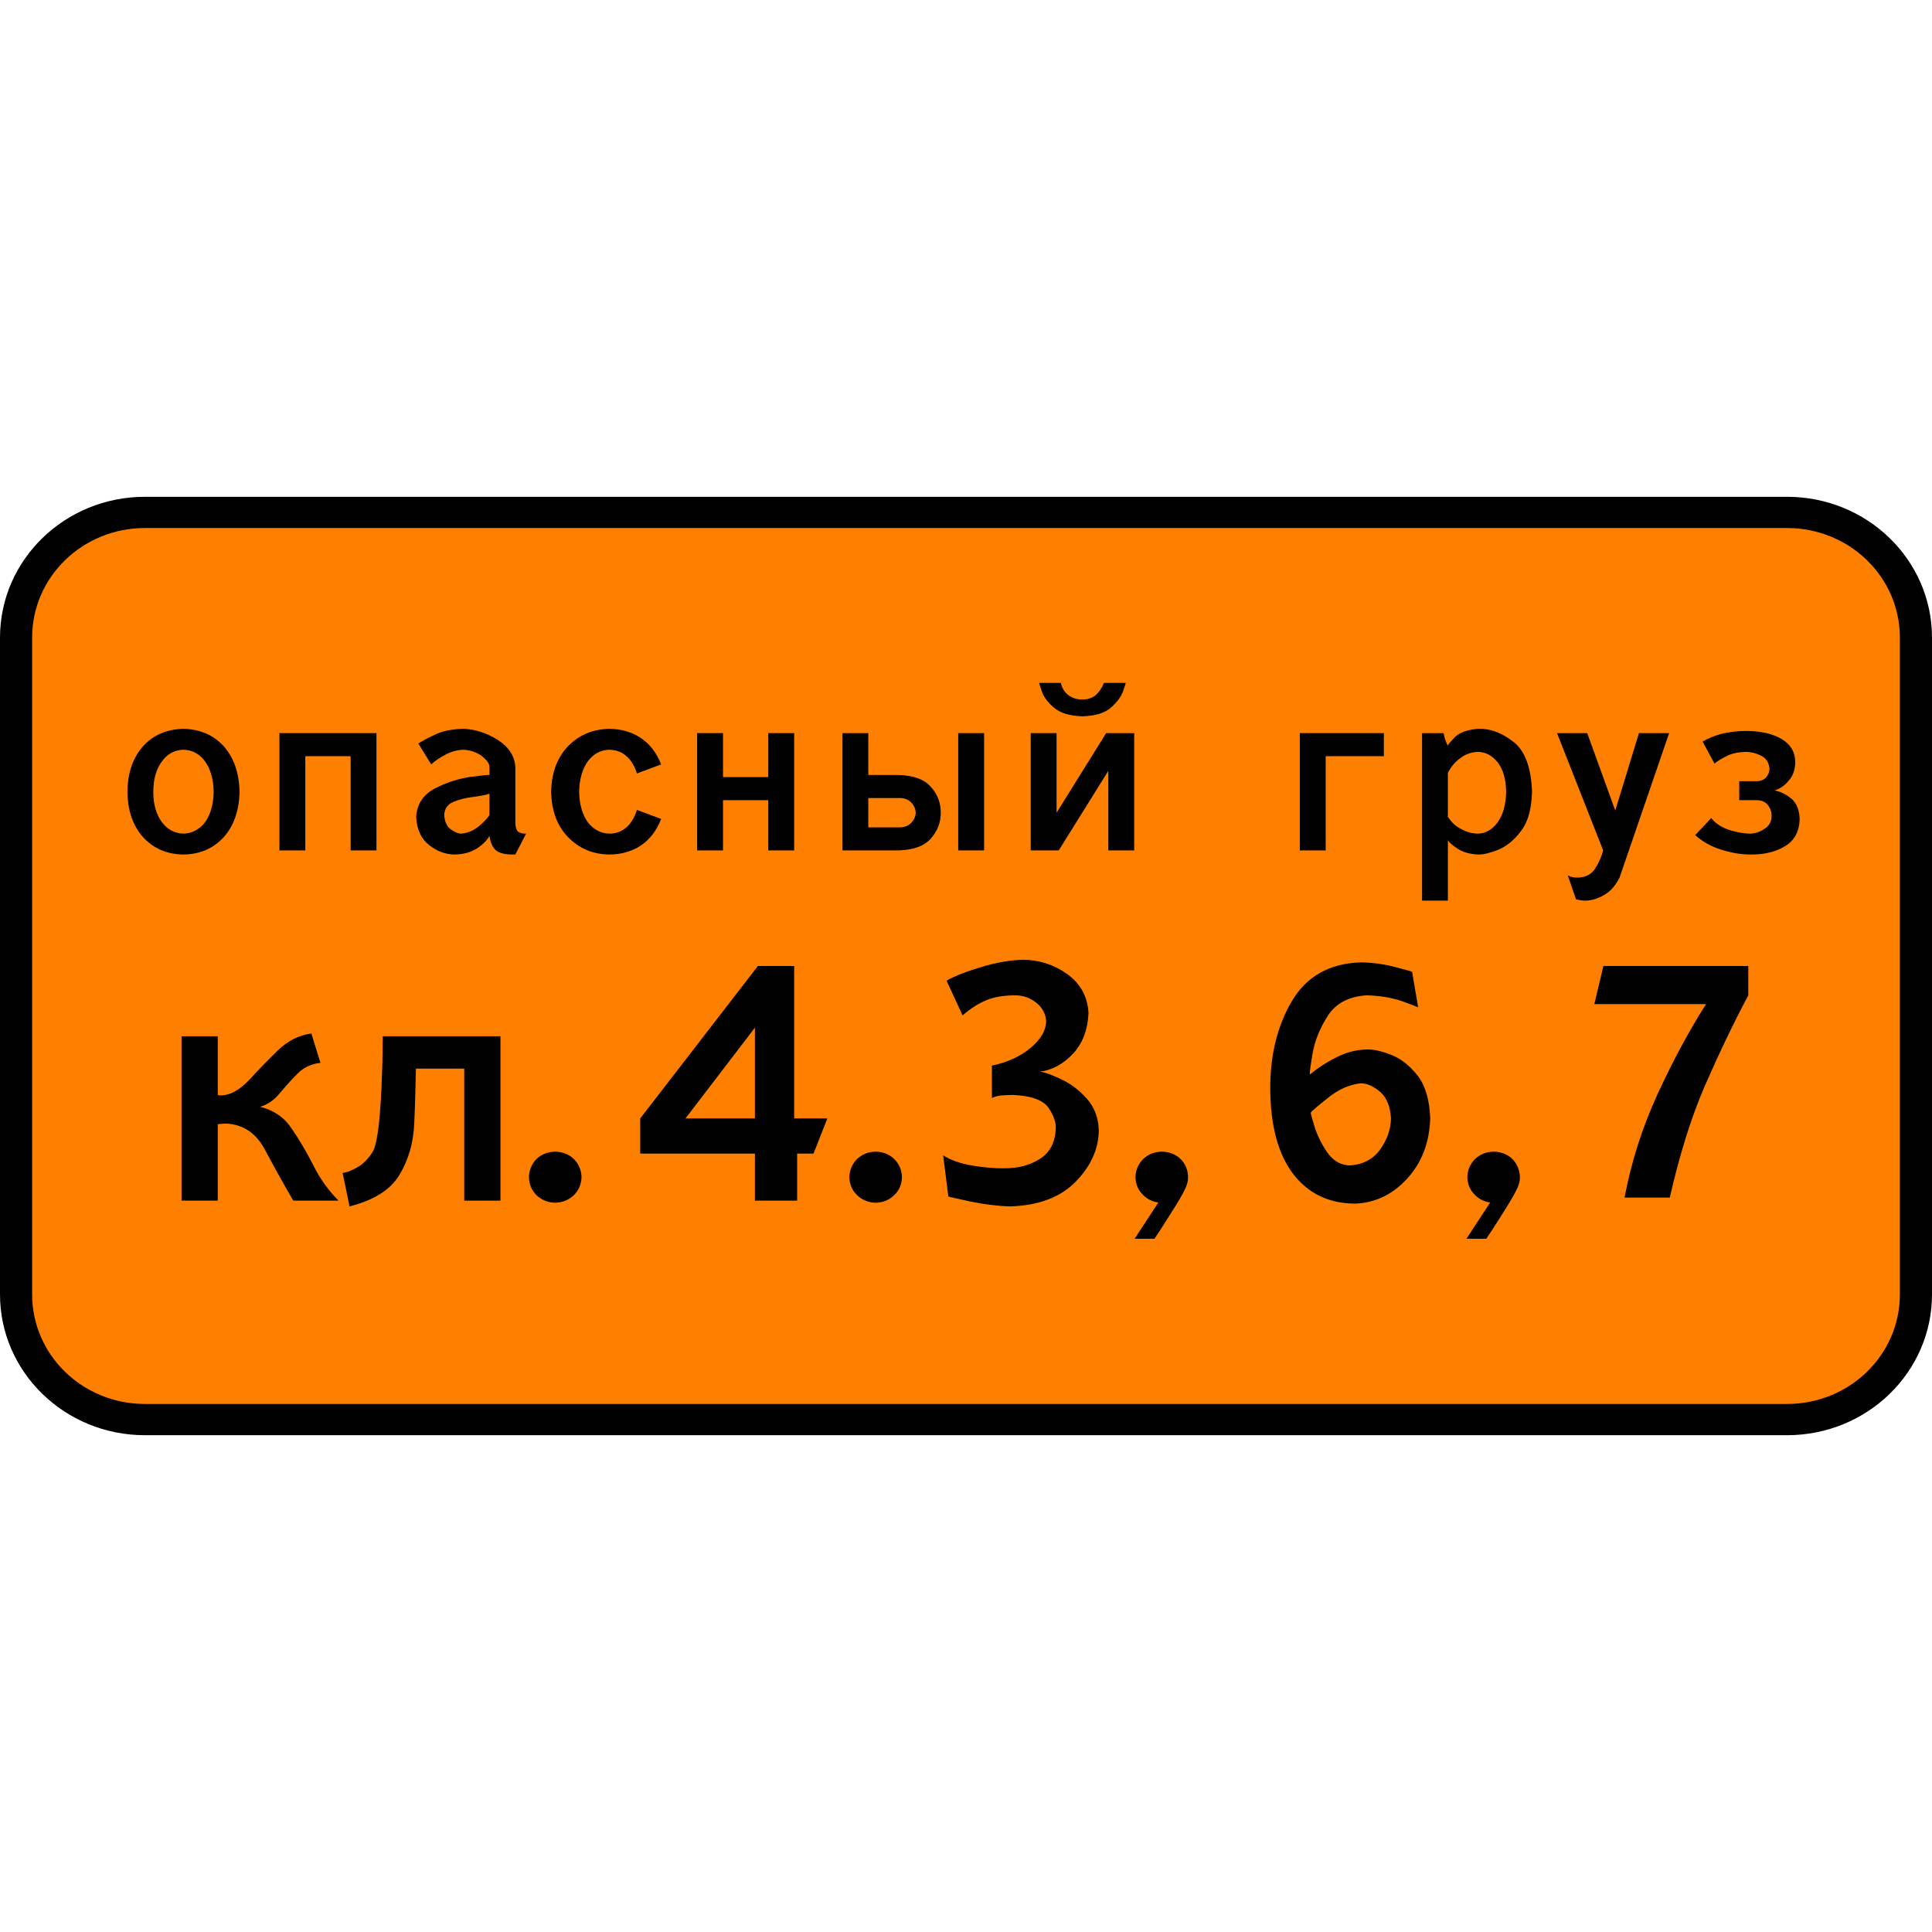 <?xml version="1.0" encoding="UTF-8"?>
<svg xmlns="http://www.w3.org/2000/svg" xmlns:xlink="http://www.w3.org/1999/xlink" width="35px" height="35px" viewBox="0 0 35 17" version="1.1">
<g id="surface1">
<path style=" stroke:none;fill-rule:nonzero;fill:rgb(0%,0%,0%);fill-opacity:1;" d="M 2.625 0 L 32.375 0 C 33.824 0 35 1.141 35 2.551 L 35 14.449 C 35 15.859 33.824 17 32.375 17 L 2.625 17 C 1.176 17 0 15.859 0 14.449 L 0 2.551 C 0 1.141 1.176 0 2.625 0 Z M 2.625 0 "/>
<path style=" stroke:none;fill-rule:nonzero;fill:rgb(100%,50.196%,0%);fill-opacity:1;" d="M 2.625 0.566 L 32.375 0.566 C 33.504 0.566 34.418 1.453 34.418 2.551 L 34.418 14.449 C 34.418 15.547 33.504 16.434 32.375 16.434 L 2.625 16.434 C 1.496 16.434 0.582 15.547 0.582 14.449 L 0.582 2.551 C 0.582 1.453 1.496 0.566 2.625 0.566 Z M 2.625 0.566 "/>
<path style=" stroke:none;fill-rule:nonzero;fill:rgb(0%,0%,0%);fill-opacity:1;" d="M 3.324 4.203 C 3.023 4.211 2.781 4.312 2.594 4.516 C 2.41 4.723 2.312 4.996 2.309 5.344 C 2.312 5.688 2.41 5.965 2.594 6.168 C 2.781 6.371 3.023 6.477 3.324 6.48 C 3.621 6.477 3.863 6.371 4.051 6.168 C 4.234 5.965 4.332 5.688 4.34 5.344 C 4.332 4.996 4.234 4.723 4.051 4.516 C 3.863 4.312 3.621 4.211 3.324 4.203 Z M 3.324 4.582 C 3.48 4.586 3.613 4.656 3.715 4.793 C 3.812 4.93 3.867 5.113 3.871 5.344 C 3.867 5.574 3.812 5.758 3.715 5.895 C 3.613 6.027 3.48 6.098 3.324 6.102 C 3.164 6.098 3.031 6.027 2.934 5.895 C 2.832 5.758 2.777 5.574 2.777 5.344 C 2.777 5.113 2.832 4.93 2.934 4.793 C 3.031 4.656 3.164 4.586 3.324 4.582 Z M 3.324 4.582 "/>
<path style=" stroke:none;fill-rule:nonzero;fill:rgb(0%,0%,0%);fill-opacity:1;" d="M 5.062 4.281 L 5.062 6.406 L 5.531 6.406 L 5.531 4.699 L 6.352 4.699 L 6.352 6.406 L 6.82 6.406 L 6.82 4.281 Z M 5.062 4.281 "/>
<path style=" stroke:none;fill-rule:nonzero;fill:rgb(0%,0%,0%);fill-opacity:1;" d="M 8.398 4.203 C 8.207 4.207 8.043 4.238 7.914 4.293 C 7.785 4.352 7.672 4.41 7.578 4.469 L 7.812 4.848 C 7.875 4.789 7.957 4.73 8.062 4.676 C 8.168 4.617 8.277 4.586 8.398 4.582 C 8.52 4.59 8.629 4.625 8.723 4.691 C 8.812 4.762 8.863 4.824 8.867 4.887 L 8.867 5.039 C 8.852 5.035 8.734 5.047 8.523 5.074 C 8.309 5.105 8.098 5.172 7.883 5.281 C 7.672 5.391 7.555 5.562 7.539 5.797 C 7.551 6.027 7.629 6.195 7.773 6.309 C 7.922 6.426 8.078 6.48 8.242 6.48 C 8.398 6.477 8.535 6.438 8.645 6.367 C 8.75 6.297 8.828 6.219 8.867 6.141 C 8.887 6.285 8.938 6.383 9.016 6.426 C 9.094 6.469 9.199 6.484 9.336 6.48 L 9.531 6.102 C 9.488 6.105 9.445 6.098 9.406 6.078 C 9.363 6.059 9.34 6.004 9.336 5.91 L 9.336 4.887 C 9.32 4.691 9.215 4.531 9.016 4.402 C 8.812 4.277 8.609 4.211 8.398 4.203 Z M 8.867 5.379 L 8.867 5.762 C 8.859 5.789 8.805 5.852 8.703 5.945 C 8.598 6.039 8.484 6.09 8.359 6.102 C 8.312 6.105 8.25 6.082 8.176 6.031 C 8.098 5.98 8.055 5.891 8.047 5.762 C 8.055 5.648 8.109 5.57 8.215 5.527 C 8.324 5.48 8.441 5.453 8.566 5.438 C 8.695 5.422 8.797 5.402 8.867 5.379 Z M 8.867 5.379 "/>
<path style=" stroke:none;fill-rule:nonzero;fill:rgb(0%,0%,0%);fill-opacity:1;" d="M 11.039 4.203 C 10.738 4.211 10.492 4.312 10.293 4.516 C 10.094 4.723 9.992 4.996 9.984 5.344 C 9.992 5.688 10.094 5.965 10.293 6.168 C 10.492 6.371 10.738 6.477 11.039 6.48 C 11.262 6.48 11.453 6.422 11.617 6.312 C 11.781 6.199 11.898 6.039 11.977 5.836 L 11.539 5.672 C 11.496 5.812 11.43 5.918 11.344 5.992 C 11.262 6.062 11.16 6.102 11.039 6.102 C 10.883 6.098 10.75 6.027 10.648 5.895 C 10.551 5.758 10.496 5.574 10.492 5.344 C 10.496 5.113 10.551 4.93 10.648 4.793 C 10.75 4.656 10.883 4.586 11.039 4.582 C 11.16 4.586 11.262 4.621 11.344 4.695 C 11.43 4.766 11.496 4.875 11.539 5.012 L 11.977 4.848 C 11.898 4.645 11.781 4.488 11.617 4.375 C 11.453 4.262 11.262 4.207 11.039 4.203 Z M 11.039 4.203 "/>
<path style=" stroke:none;fill-rule:nonzero;fill:rgb(0%,0%,0%);fill-opacity:1;" d="M 12.629 4.281 L 12.629 6.406 L 13.098 6.406 L 13.098 5.496 L 13.918 5.496 L 13.918 6.406 L 14.387 6.406 L 14.387 4.281 L 13.918 4.281 L 13.918 5.078 L 13.098 5.078 L 13.098 4.281 Z M 12.629 4.281 "/>
<path style=" stroke:none;fill-rule:nonzero;fill:rgb(0%,0%,0%);fill-opacity:1;" d="M 17.359 6.406 L 17.828 6.406 L 17.828 4.281 L 17.359 4.281 Z M 15.262 4.281 L 15.262 6.406 L 16.277 6.406 C 16.547 6.398 16.742 6.328 16.863 6.191 C 16.984 6.055 17.043 5.898 17.043 5.723 C 17.043 5.543 16.984 5.387 16.863 5.254 C 16.742 5.117 16.547 5.047 16.277 5.039 L 15.73 5.039 L 15.73 4.281 Z M 15.73 5.457 L 16.316 5.457 C 16.395 5.461 16.461 5.488 16.512 5.543 C 16.562 5.598 16.586 5.656 16.59 5.723 C 16.586 5.789 16.562 5.848 16.512 5.902 C 16.461 5.957 16.395 5.984 16.316 5.988 L 15.73 5.988 Z M 15.73 5.457 "/>
<path style=" stroke:none;fill-rule:nonzero;fill:rgb(0%,0%,0%);fill-opacity:1;" d="M 18.672 4.281 L 18.672 6.406 L 19.18 6.406 L 20.078 4.965 L 20.078 6.406 L 20.547 6.406 L 20.547 4.281 L 20.039 4.281 L 19.141 5.723 L 19.141 4.281 Z M 18.828 3.371 C 18.824 3.379 18.84 3.43 18.875 3.527 C 18.906 3.625 18.98 3.723 19.094 3.82 C 19.207 3.918 19.379 3.969 19.609 3.977 C 19.84 3.969 20.012 3.918 20.125 3.82 C 20.234 3.723 20.309 3.625 20.344 3.527 C 20.379 3.43 20.395 3.379 20.391 3.371 L 20 3.371 C 19.961 3.465 19.91 3.539 19.848 3.594 C 19.785 3.645 19.707 3.672 19.609 3.672 C 19.508 3.672 19.426 3.645 19.355 3.594 C 19.285 3.539 19.238 3.465 19.219 3.371 Z M 18.828 3.371 "/>
<path style=" stroke:none;fill-rule:nonzero;fill:rgb(0%,0%,0%);fill-opacity:1;" d="M 23.547 4.281 L 23.547 6.406 L 24.016 6.406 L 24.016 4.699 L 25.07 4.699 L 25.07 4.281 Z M 23.547 4.281 "/>
<path style=" stroke:none;fill-rule:nonzero;fill:rgb(0%,0%,0%);fill-opacity:1;" d="M 26.777 4.203 C 26.582 4.219 26.441 4.27 26.355 4.355 C 26.27 4.445 26.227 4.496 26.23 4.508 C 26.195 4.449 26.168 4.371 26.152 4.281 L 25.762 4.281 L 25.762 7.316 L 26.23 7.316 L 26.23 6.215 C 26.234 6.242 26.285 6.293 26.387 6.363 C 26.488 6.434 26.617 6.473 26.777 6.48 C 26.863 6.484 26.98 6.457 27.133 6.398 C 27.285 6.336 27.426 6.227 27.551 6.059 C 27.68 5.895 27.746 5.656 27.754 5.344 C 27.738 4.898 27.625 4.594 27.41 4.434 C 27.199 4.27 26.988 4.195 26.777 4.203 Z M 26.777 4.621 C 26.918 4.625 27.035 4.688 27.133 4.812 C 27.23 4.938 27.281 5.113 27.285 5.344 C 27.281 5.574 27.23 5.758 27.133 5.895 C 27.035 6.027 26.918 6.098 26.777 6.102 C 26.672 6.102 26.57 6.074 26.473 6.02 C 26.371 5.969 26.293 5.895 26.23 5.797 L 26.23 5 C 26.289 4.887 26.367 4.793 26.465 4.727 C 26.559 4.656 26.664 4.625 26.777 4.621 Z M 26.777 4.621 "/>
<path style=" stroke:none;fill-rule:nonzero;fill:rgb(0%,0%,0%);fill-opacity:1;" d="M 28.402 6.859 L 28.551 7.293 C 28.609 7.305 28.648 7.312 28.664 7.312 C 28.68 7.316 28.695 7.316 28.715 7.316 C 28.836 7.316 28.953 7.277 29.07 7.207 C 29.188 7.137 29.273 7.031 29.34 6.898 L 30.238 4.281 L 29.691 4.281 L 29.262 5.684 L 28.754 4.281 L 28.207 4.281 L 29.043 6.406 C 29.012 6.52 28.965 6.629 28.898 6.734 C 28.832 6.836 28.73 6.891 28.598 6.898 C 28.574 6.898 28.547 6.898 28.512 6.895 C 28.477 6.891 28.441 6.879 28.402 6.859 Z M 28.402 6.859 "/>
<path style=" stroke:none;fill-rule:nonzero;fill:rgb(0%,0%,0%);fill-opacity:1;" d="M 31.625 4.242 C 31.469 4.242 31.32 4.262 31.191 4.293 C 31.059 4.328 30.945 4.375 30.844 4.434 L 31.059 4.832 C 31.125 4.781 31.203 4.734 31.293 4.691 C 31.379 4.648 31.492 4.625 31.625 4.621 C 31.711 4.621 31.805 4.641 31.898 4.688 C 31.996 4.734 32.047 4.812 32.055 4.926 C 32.055 4.984 32.035 5.035 31.996 5.082 C 31.957 5.125 31.898 5.152 31.82 5.152 L 31.508 5.152 L 31.508 5.496 L 31.82 5.496 C 31.918 5.496 31.988 5.531 32.031 5.59 C 32.074 5.648 32.098 5.719 32.094 5.797 C 32.09 5.895 32.043 5.969 31.957 6.02 C 31.875 6.074 31.789 6.102 31.703 6.102 C 31.602 6.102 31.48 6.082 31.34 6.039 C 31.199 5.996 31.086 5.926 31 5.82 L 30.711 6.129 C 30.836 6.242 30.988 6.332 31.176 6.391 C 31.359 6.449 31.535 6.48 31.703 6.48 C 31.957 6.484 32.168 6.434 32.34 6.328 C 32.508 6.227 32.598 6.062 32.602 5.836 C 32.598 5.668 32.543 5.543 32.449 5.465 C 32.352 5.387 32.25 5.336 32.145 5.32 C 32.242 5.293 32.328 5.234 32.402 5.145 C 32.48 5.059 32.52 4.945 32.523 4.812 C 32.523 4.629 32.441 4.488 32.281 4.391 C 32.121 4.293 31.902 4.242 31.625 4.242 Z M 31.625 4.242 "/>
<path style=" stroke:none;fill-rule:nonzero;fill:rgb(0%,0%,0%);fill-opacity:1;" d="M 3.289 9.773 L 3.289 12.75 L 3.945 12.75 L 3.945 11.367 C 3.977 11.363 4.004 11.359 4.031 11.359 C 4.062 11.355 4.086 11.355 4.109 11.355 C 4.414 11.375 4.641 11.531 4.797 11.824 C 4.953 12.117 5.125 12.426 5.312 12.75 L 6.133 12.75 C 5.949 12.566 5.797 12.355 5.676 12.109 C 5.551 11.867 5.422 11.645 5.281 11.441 C 5.145 11.238 4.953 11.109 4.711 11.051 C 4.844 11.012 4.961 10.934 5.062 10.812 C 5.164 10.691 5.27 10.57 5.383 10.457 C 5.496 10.34 5.637 10.273 5.805 10.254 L 5.641 9.723 C 5.414 9.754 5.211 9.855 5.027 10.035 C 4.844 10.215 4.672 10.391 4.512 10.566 C 4.348 10.738 4.188 10.832 4.023 10.844 C 4.012 10.844 4 10.844 3.984 10.844 C 3.973 10.844 3.961 10.84 3.945 10.836 L 3.945 9.773 Z M 3.289 9.773 "/>
<path style=" stroke:none;fill-rule:nonzero;fill:rgb(0%,0%,0%);fill-opacity:1;" d="M 6.934 9.773 C 6.934 9.98 6.93 10.227 6.918 10.52 C 6.91 10.812 6.891 11.082 6.867 11.336 C 6.84 11.586 6.805 11.758 6.762 11.848 C 6.691 11.969 6.605 12.062 6.504 12.129 C 6.398 12.195 6.301 12.234 6.207 12.25 L 6.332 12.855 C 6.777 12.742 7.078 12.551 7.238 12.281 C 7.402 12.008 7.488 11.703 7.504 11.359 C 7.52 11.02 7.527 10.684 7.535 10.359 L 8.41 10.359 L 8.41 12.75 L 9.066 12.75 L 9.066 9.773 Z M 6.934 9.773 "/>
<path style=" stroke:none;fill-rule:nonzero;fill:rgb(0%,0%,0%);fill-opacity:1;" d="M 10.535 12.324 C 10.531 12.195 10.484 12.086 10.395 11.996 C 10.305 11.91 10.191 11.867 10.059 11.863 C 9.922 11.867 9.809 11.91 9.719 11.996 C 9.633 12.086 9.586 12.195 9.582 12.324 C 9.586 12.457 9.633 12.566 9.719 12.652 C 9.809 12.738 9.922 12.785 10.059 12.789 C 10.191 12.785 10.305 12.738 10.395 12.652 C 10.484 12.566 10.531 12.457 10.535 12.324 Z M 10.535 12.324 "/>
<path style=" stroke:none;fill-rule:nonzero;fill:rgb(0%,0%,0%);fill-opacity:1;" d="M 13.73 8.5 L 11.598 11.262 L 11.598 11.898 L 13.676 11.898 L 13.676 12.75 L 14.441 12.75 L 14.441 11.898 L 14.738 11.898 L 14.988 11.262 L 14.387 11.262 L 14.387 8.5 Z M 13.676 9.617 L 13.676 11.262 L 12.418 11.262 Z M 13.676 9.617 "/>
<path style=" stroke:none;fill-rule:nonzero;fill:rgb(0%,0%,0%);fill-opacity:1;" d="M 16.34 12.324 C 16.336 12.195 16.289 12.086 16.199 11.996 C 16.109 11.91 16 11.867 15.863 11.863 C 15.73 11.867 15.617 11.91 15.527 11.996 C 15.438 12.086 15.391 12.195 15.387 12.324 C 15.391 12.457 15.438 12.566 15.527 12.652 C 15.617 12.738 15.73 12.785 15.863 12.789 C 16 12.785 16.109 12.738 16.199 12.652 C 16.289 12.566 16.336 12.457 16.34 12.324 Z M 16.34 12.324 "/>
<path style=" stroke:none;fill-rule:nonzero;fill:rgb(0%,0%,0%);fill-opacity:1;" d="M 17.148 8.766 L 17.438 9.395 C 17.586 9.266 17.73 9.176 17.875 9.117 C 18.016 9.059 18.191 9.031 18.406 9.031 C 18.547 9.035 18.672 9.082 18.781 9.172 C 18.891 9.262 18.945 9.375 18.953 9.508 C 18.945 9.676 18.848 9.836 18.664 9.988 C 18.48 10.141 18.246 10.246 17.969 10.305 L 17.969 10.891 C 18.023 10.863 18.082 10.852 18.148 10.844 C 18.215 10.84 18.281 10.836 18.352 10.836 C 18.695 10.852 18.91 10.934 19.004 11.082 C 19.098 11.227 19.137 11.355 19.125 11.461 C 19.113 11.703 19.016 11.883 18.836 11.996 C 18.656 12.109 18.441 12.168 18.188 12.164 C 18 12.168 17.805 12.148 17.602 12.113 C 17.395 12.078 17.223 12.016 17.086 11.93 L 17.18 12.676 C 17.199 12.684 17.328 12.711 17.574 12.766 C 17.816 12.816 18.059 12.848 18.297 12.855 C 18.816 12.84 19.215 12.688 19.488 12.406 C 19.766 12.121 19.902 11.812 19.906 11.477 C 19.898 11.246 19.824 11.055 19.691 10.906 C 19.555 10.754 19.406 10.637 19.238 10.559 C 19.074 10.477 18.941 10.43 18.844 10.414 C 19.07 10.383 19.27 10.27 19.445 10.082 C 19.617 9.891 19.707 9.648 19.719 9.352 C 19.703 9.055 19.574 8.82 19.336 8.648 C 19.098 8.477 18.832 8.391 18.547 8.387 C 18.312 8.391 18.059 8.434 17.785 8.516 C 17.512 8.598 17.297 8.68 17.148 8.766 Z M 17.148 8.766 "/>
<path style=" stroke:none;fill-rule:nonzero;fill:rgb(0%,0%,0%);fill-opacity:1;" d="M 21.047 11.863 C 20.914 11.867 20.801 11.91 20.711 11.996 C 20.621 12.086 20.574 12.195 20.57 12.324 C 20.574 12.445 20.613 12.547 20.691 12.629 C 20.766 12.715 20.863 12.766 20.984 12.785 L 20.555 13.441 L 20.914 13.441 C 20.969 13.363 21.066 13.211 21.207 12.988 C 21.348 12.766 21.438 12.613 21.473 12.531 C 21.488 12.5 21.5 12.469 21.508 12.434 C 21.52 12.398 21.523 12.363 21.523 12.324 C 21.52 12.195 21.477 12.086 21.387 11.996 C 21.297 11.91 21.184 11.867 21.047 11.863 Z M 21.047 11.863 "/>
<path style=" stroke:none;fill-rule:nonzero;fill:rgb(0%,0%,0%);fill-opacity:1;" d="M 24.652 8.434 C 24.078 8.453 23.664 8.691 23.398 9.145 C 23.137 9.594 23.008 10.125 23.012 10.73 C 23.016 11.398 23.156 11.91 23.426 12.266 C 23.699 12.621 24.07 12.801 24.543 12.805 C 24.91 12.793 25.227 12.641 25.492 12.352 C 25.758 12.062 25.895 11.699 25.91 11.262 C 25.898 10.93 25.824 10.672 25.684 10.488 C 25.543 10.309 25.383 10.18 25.203 10.109 C 25.023 10.039 24.879 10.008 24.762 10.012 C 24.566 10.016 24.379 10.066 24.199 10.16 C 24.02 10.25 23.863 10.355 23.73 10.465 C 23.723 10.449 23.738 10.324 23.777 10.094 C 23.816 9.863 23.906 9.633 24.055 9.402 C 24.203 9.172 24.438 9.051 24.762 9.031 C 25.016 9.039 25.23 9.078 25.41 9.141 C 25.59 9.207 25.68 9.242 25.691 9.25 L 25.582 8.605 C 25.57 8.598 25.469 8.57 25.281 8.52 C 25.09 8.469 24.879 8.438 24.652 8.434 Z M 24.652 10.625 C 24.77 10.625 24.887 10.68 25.008 10.785 C 25.125 10.891 25.188 11.051 25.199 11.262 C 25.195 11.461 25.129 11.648 25 11.828 C 24.871 12.004 24.684 12.102 24.441 12.113 C 24.273 12.102 24.141 12.02 24.035 11.863 C 23.934 11.711 23.859 11.559 23.812 11.402 C 23.766 11.25 23.742 11.168 23.746 11.156 C 23.758 11.133 23.859 11.047 24.055 10.891 C 24.246 10.734 24.445 10.648 24.652 10.625 Z M 24.652 10.625 "/>
<path style=" stroke:none;fill-rule:nonzero;fill:rgb(0%,0%,0%);fill-opacity:1;" d="M 27.059 11.863 C 26.926 11.867 26.812 11.91 26.723 11.996 C 26.633 12.086 26.586 12.195 26.582 12.324 C 26.586 12.445 26.625 12.547 26.703 12.629 C 26.777 12.715 26.875 12.766 26.996 12.785 L 26.566 13.441 L 26.926 13.441 C 26.98 13.363 27.078 13.211 27.219 12.988 C 27.359 12.766 27.449 12.613 27.484 12.531 C 27.5 12.5 27.512 12.469 27.52 12.434 C 27.531 12.398 27.535 12.363 27.535 12.324 C 27.531 12.195 27.484 12.086 27.398 11.996 C 27.309 11.91 27.195 11.867 27.059 11.863 Z M 27.059 11.863 "/>
<path style=" stroke:none;fill-rule:nonzero;fill:rgb(0%,0%,0%);fill-opacity:1;" d="M 28.883 9.191 L 30.906 9.191 C 30.598 9.676 30.305 10.219 30.027 10.824 C 29.75 11.43 29.551 12.051 29.43 12.695 L 30.25 12.695 C 30.422 11.938 30.629 11.266 30.879 10.684 C 31.133 10.105 31.395 9.551 31.672 9.031 L 31.672 8.5 L 29.047 8.5 Z M 28.883 9.191 "/>
</g>
</svg>
